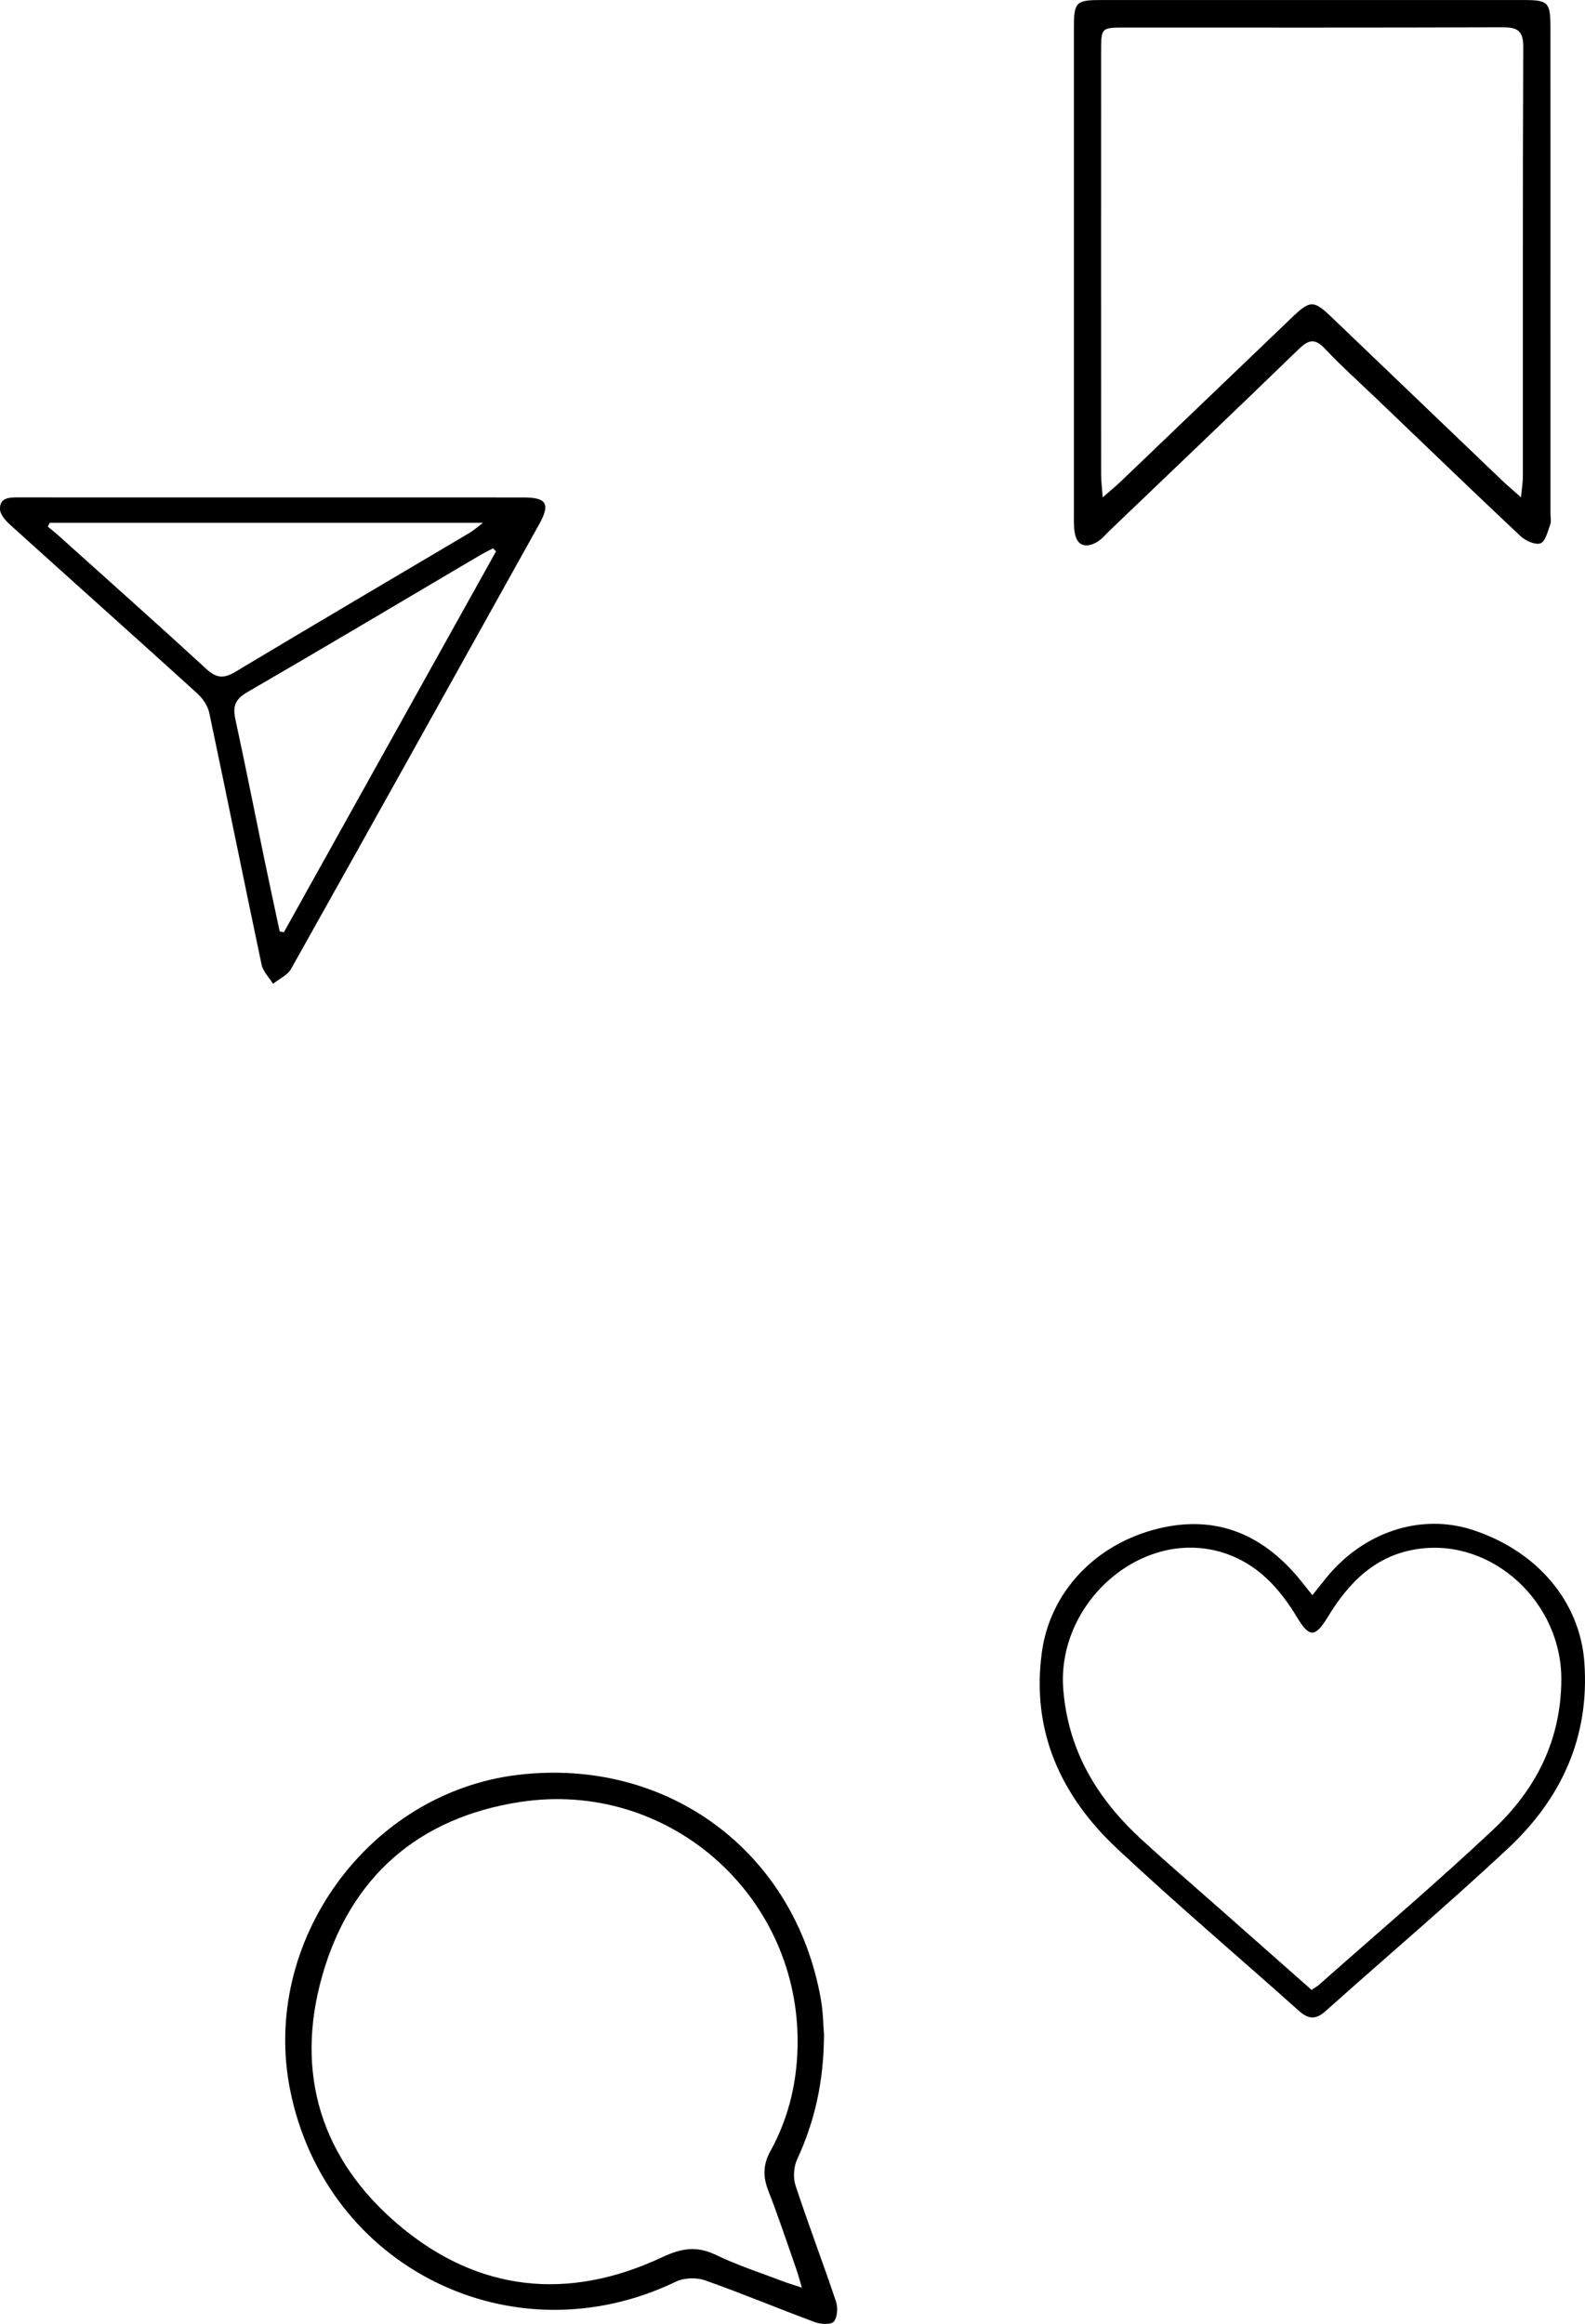 <?xml version="1.0" encoding="UTF-8"?>
<svg id="Camada_1" data-name="Camada 1" xmlns="http://www.w3.org/2000/svg" viewBox="0 0 1488.17 2181.57">
  <defs>
    <style>
      .cls-1 {
        fill: #000;
        stroke-width: 0px;
      }
    </style>
  </defs>
  <path class="cls-1" d="M256.59,466.97c78.35,0,156.69-.03,235.04.02,21.71.01,25.21,6.12,14.55,25.27-77.52,139.19-154.98,278.4-232.92,417.35-3.33,5.93-11.17,9.33-16.91,13.91-3.67-5.92-9.35-11.42-10.71-17.83-16.66-78.81-32.5-157.79-49.19-236.59-1.41-6.66-6.23-13.63-11.4-18.32-58.34-52.91-117.11-105.34-175.54-158.14-4.2-3.8-9.18-9.34-9.47-14.32-.65-11.16,8.52-11.4,17-11.39,50.72.07,101.45.03,152.17.02,29.13,0,58.26,0,87.39,0ZM465.74,517.59c-.96-.94-1.92-1.88-2.88-2.82-4.32,2.29-8.73,4.41-12.93,6.89-72.62,42.83-145.05,85.99-217.99,128.27-11.33,6.57-13.53,13.41-10.94,25.31,9.37,43.03,17.86,86.26,26.79,129.39,4.82,23.29,9.88,46.54,14.83,69.8,1.31.24,2.62.48,3.92.71,66.4-119.19,132.81-238.37,199.21-357.56ZM46.63,490.78c-.57,1.21-1.14,2.42-1.72,3.62,3.44,2.87,6.97,5.62,10.29,8.61,46.27,41.58,92.76,82.93,138.57,125.01,9.39,8.62,16.25,9.23,27.14,2.7,73.13-43.88,146.68-87.06,220.05-130.55,3.47-2.06,6.51-4.84,12.56-9.4H46.63Z"/>
  <path class="cls-1" d="M1455.75,255.64c.01,75.56.01,151.11.01,226.67,0,3.41.89,7.16-.23,10.16-2.38,6.39-4.55,15.94-9.16,17.58-4.95,1.76-14.15-2.44-18.84-6.85-44.76-42.07-88.96-84.73-133.32-127.23-16.84-16.13-34.27-31.71-50.26-48.64-9.6-10.16-15.57-8.31-24.72.57-58.81,57.01-118.12,113.49-177.3,170.12-4.1,3.93-7.85,8.69-12.72,11.27-9.89,5.23-17.95,3.26-20.12-9.1-.97-5.54-.81-11.32-.81-16.99-.04-152.24-.05-304.48,0-456.73,0-24.62,1.83-26.44,25.91-26.44,132.12-.04,264.23-.04,396.35,0,23.03,0,25.15,2.09,25.17,25.55.08,76.69.03,153.37.04,230.06ZM1035.3,466.94c7.56-6.6,12.26-10.4,16.62-14.57,53.42-51.11,106.8-102.27,160.16-153.44,18.28-17.53,21.05-17.59,38.82-.56,52.97,50.76,105.94,101.52,158.96,152.23,5.03,4.81,10.38,9.29,18.21,16.25.88-9.19,1.75-14.07,1.76-18.95.07-134.62-.2-269.24.38-403.86.07-16.01-6.26-18.47-20.2-18.42-117.86.44-235.73.24-353.6.25-22.38,0-22.56.04-22.57,22.38-.06,132.35-.05,264.7.01,397.04,0,5.94.77,11.88,1.45,21.63Z"/>
  <path class="cls-1" d="M1232.19,1497.5c5.43-6.8,9.3-11.74,13.27-16.6,35.23-43.1,88.89-60.52,137.39-44.63,61.06,20.01,100.61,67.82,104.7,124.04,5.13,70.41-21.59,128.1-71.65,174.88-55.92,52.25-114.35,101.81-171.41,152.84-9.26,8.28-16.18,7.5-25.13-.51-56.68-50.74-114.78-99.94-170.29-151.91-52.87-49.5-80.99-110.29-70.85-184.59,7.64-56,49.76-101.65,109.62-116.15,55.25-13.38,99.5,6.46,134.24,49.91,2.99,3.74,5.96,7.49,10.12,12.71ZM1231.41,1868.01c2.95-1.98,5.1-3.1,6.86-4.66,54.76-48.5,110.59-95.87,163.85-145.95,39.95-37.56,63.65-83.82,63.83-140.9.22-71.84-63.82-131.9-133.45-122.58-40.39,5.41-65.88,31.18-85.86,64.08-11.76,19.36-17.32,19.42-28.77.38-16.76-27.84-37.74-50.96-70.02-60.95-75.89-23.49-156.29,47.27-149.49,129.06,4.85,58.29,32.56,102.92,74.1,140.98,22.65,20.75,45.99,40.74,69.02,61.08,29.9,26.41,59.8,52.82,89.94,79.45Z"/>
  <path class="cls-1" d="M773.67,1909.83c-.24,45.03-8.92,81.99-25.29,117.47-3.22,6.98-3.83,17.09-1.43,24.38,11.98,36.45,25.7,72.33,37.92,108.71,1.93,5.75,1.49,14.76-1.92,18.99-2.48,3.08-12.35,2.58-17.77.58-34.52-12.78-68.49-27.07-103.19-39.28-8.09-2.85-19.71-2.47-27.39,1.23-153.17,73.75-328.66-13.11-362.17-179.8-27.95-139.06,73.26-279.14,213.83-295.95,140.13-16.75,259.91,71.71,284.41,210.4,2.28,12.91,2.38,26.21,2.98,33.29ZM752.93,2147.55c-2.44-8.05-3.77-13.13-5.51-18.08-8.54-24.33-16.63-48.85-26.02-72.86-5.19-13.26-5.09-24.51,2.02-37.4,17.85-32.36,25.73-67.83,25.47-104.53-1-138.38-123.38-244.13-260.57-223.08-95.47,14.65-159.38,70.47-185.73,162.98-26.22,92.07-.77,173.01,72.19,234.48,74.21,62.53,158.82,71.23,246.8,29.97,18.12-8.5,32.51-10.99,50.68-2.19,20.21,9.79,41.84,16.7,62.89,24.76,4.86,1.86,9.89,3.31,17.79,5.93Z"/>
</svg>